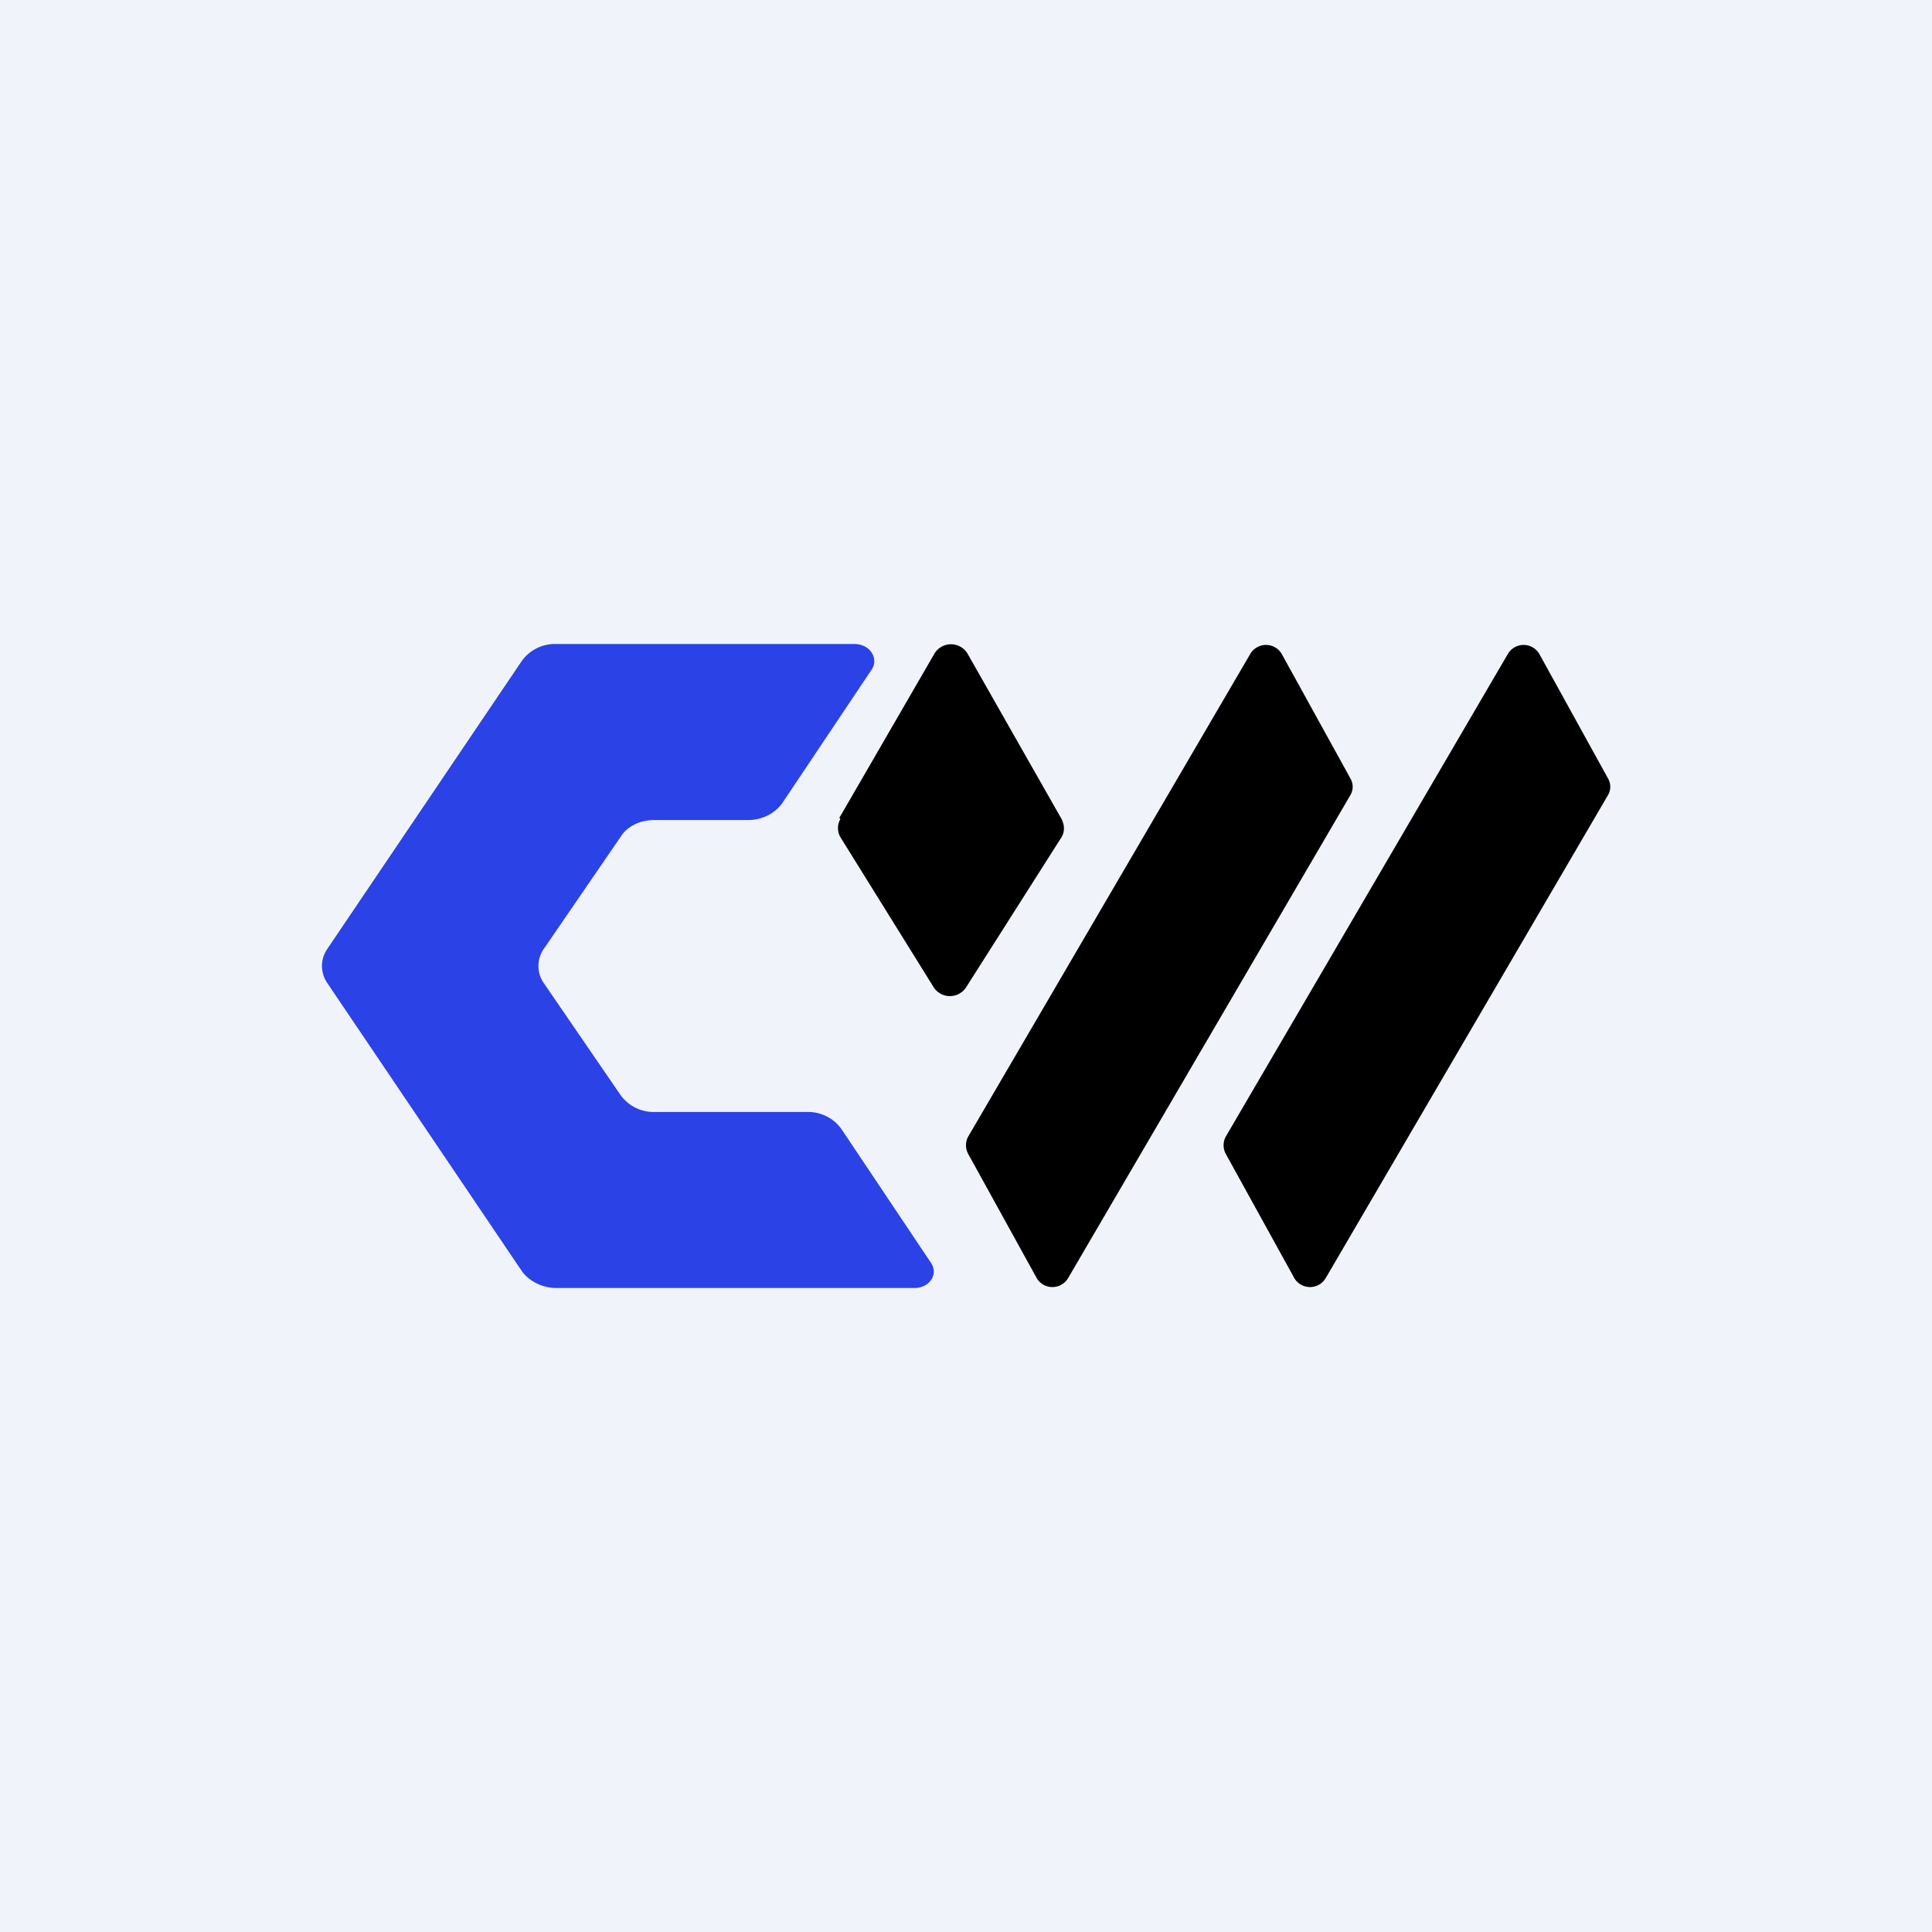 <!-- by TradingView --><svg width="18" height="18" viewBox="0 0 18 18" xmlns="http://www.w3.org/2000/svg"><path fill="#F0F3FA" d="M0 0h18v18H0z"/><path d="M6.1 7.64h.87c.13 0 .25-.06.32-.16l.83-1.24c.07-.1-.01-.24-.16-.24H5.18a.38.38 0 0 0-.32.16L3.05 8.84a.28.28 0 0 0 0 .32l1.81 2.68c.07.1.2.16.32.16h3.34c.14 0 .23-.13.15-.24l-.83-1.24a.38.38 0 0 0-.31-.16H6.1a.38.38 0 0 1-.32-.16l-.72-1.05a.28.28 0 0 1 0-.3l.72-1.05c.06-.1.18-.16.32-.16Z" fill="#2B42E7"/><path d="M7.82 7.62 8.7 6.1a.18.18 0 0 1 .32 0l.87 1.53c.03.06.03.12 0 .17L9 9.2a.18.18 0 0 1-.3 0l-.87-1.4a.17.17 0 0 1 0-.17ZM9.66 11.91l-.64-1.16a.17.17 0 0 1 0-.16l2.63-4.5a.17.17 0 0 1 .29 0l.64 1.16c.03.05.03.11 0 .16l-2.63 4.5a.17.17 0 0 1-.29 0ZM12.06 11.91l-.64-1.16a.17.17 0 0 1 0-.16l2.63-4.5a.17.17 0 0 1 .29 0l.64 1.16c.03.05.03.11 0 .16l-2.63 4.5a.17.17 0 0 1-.29 0Z"/></svg>